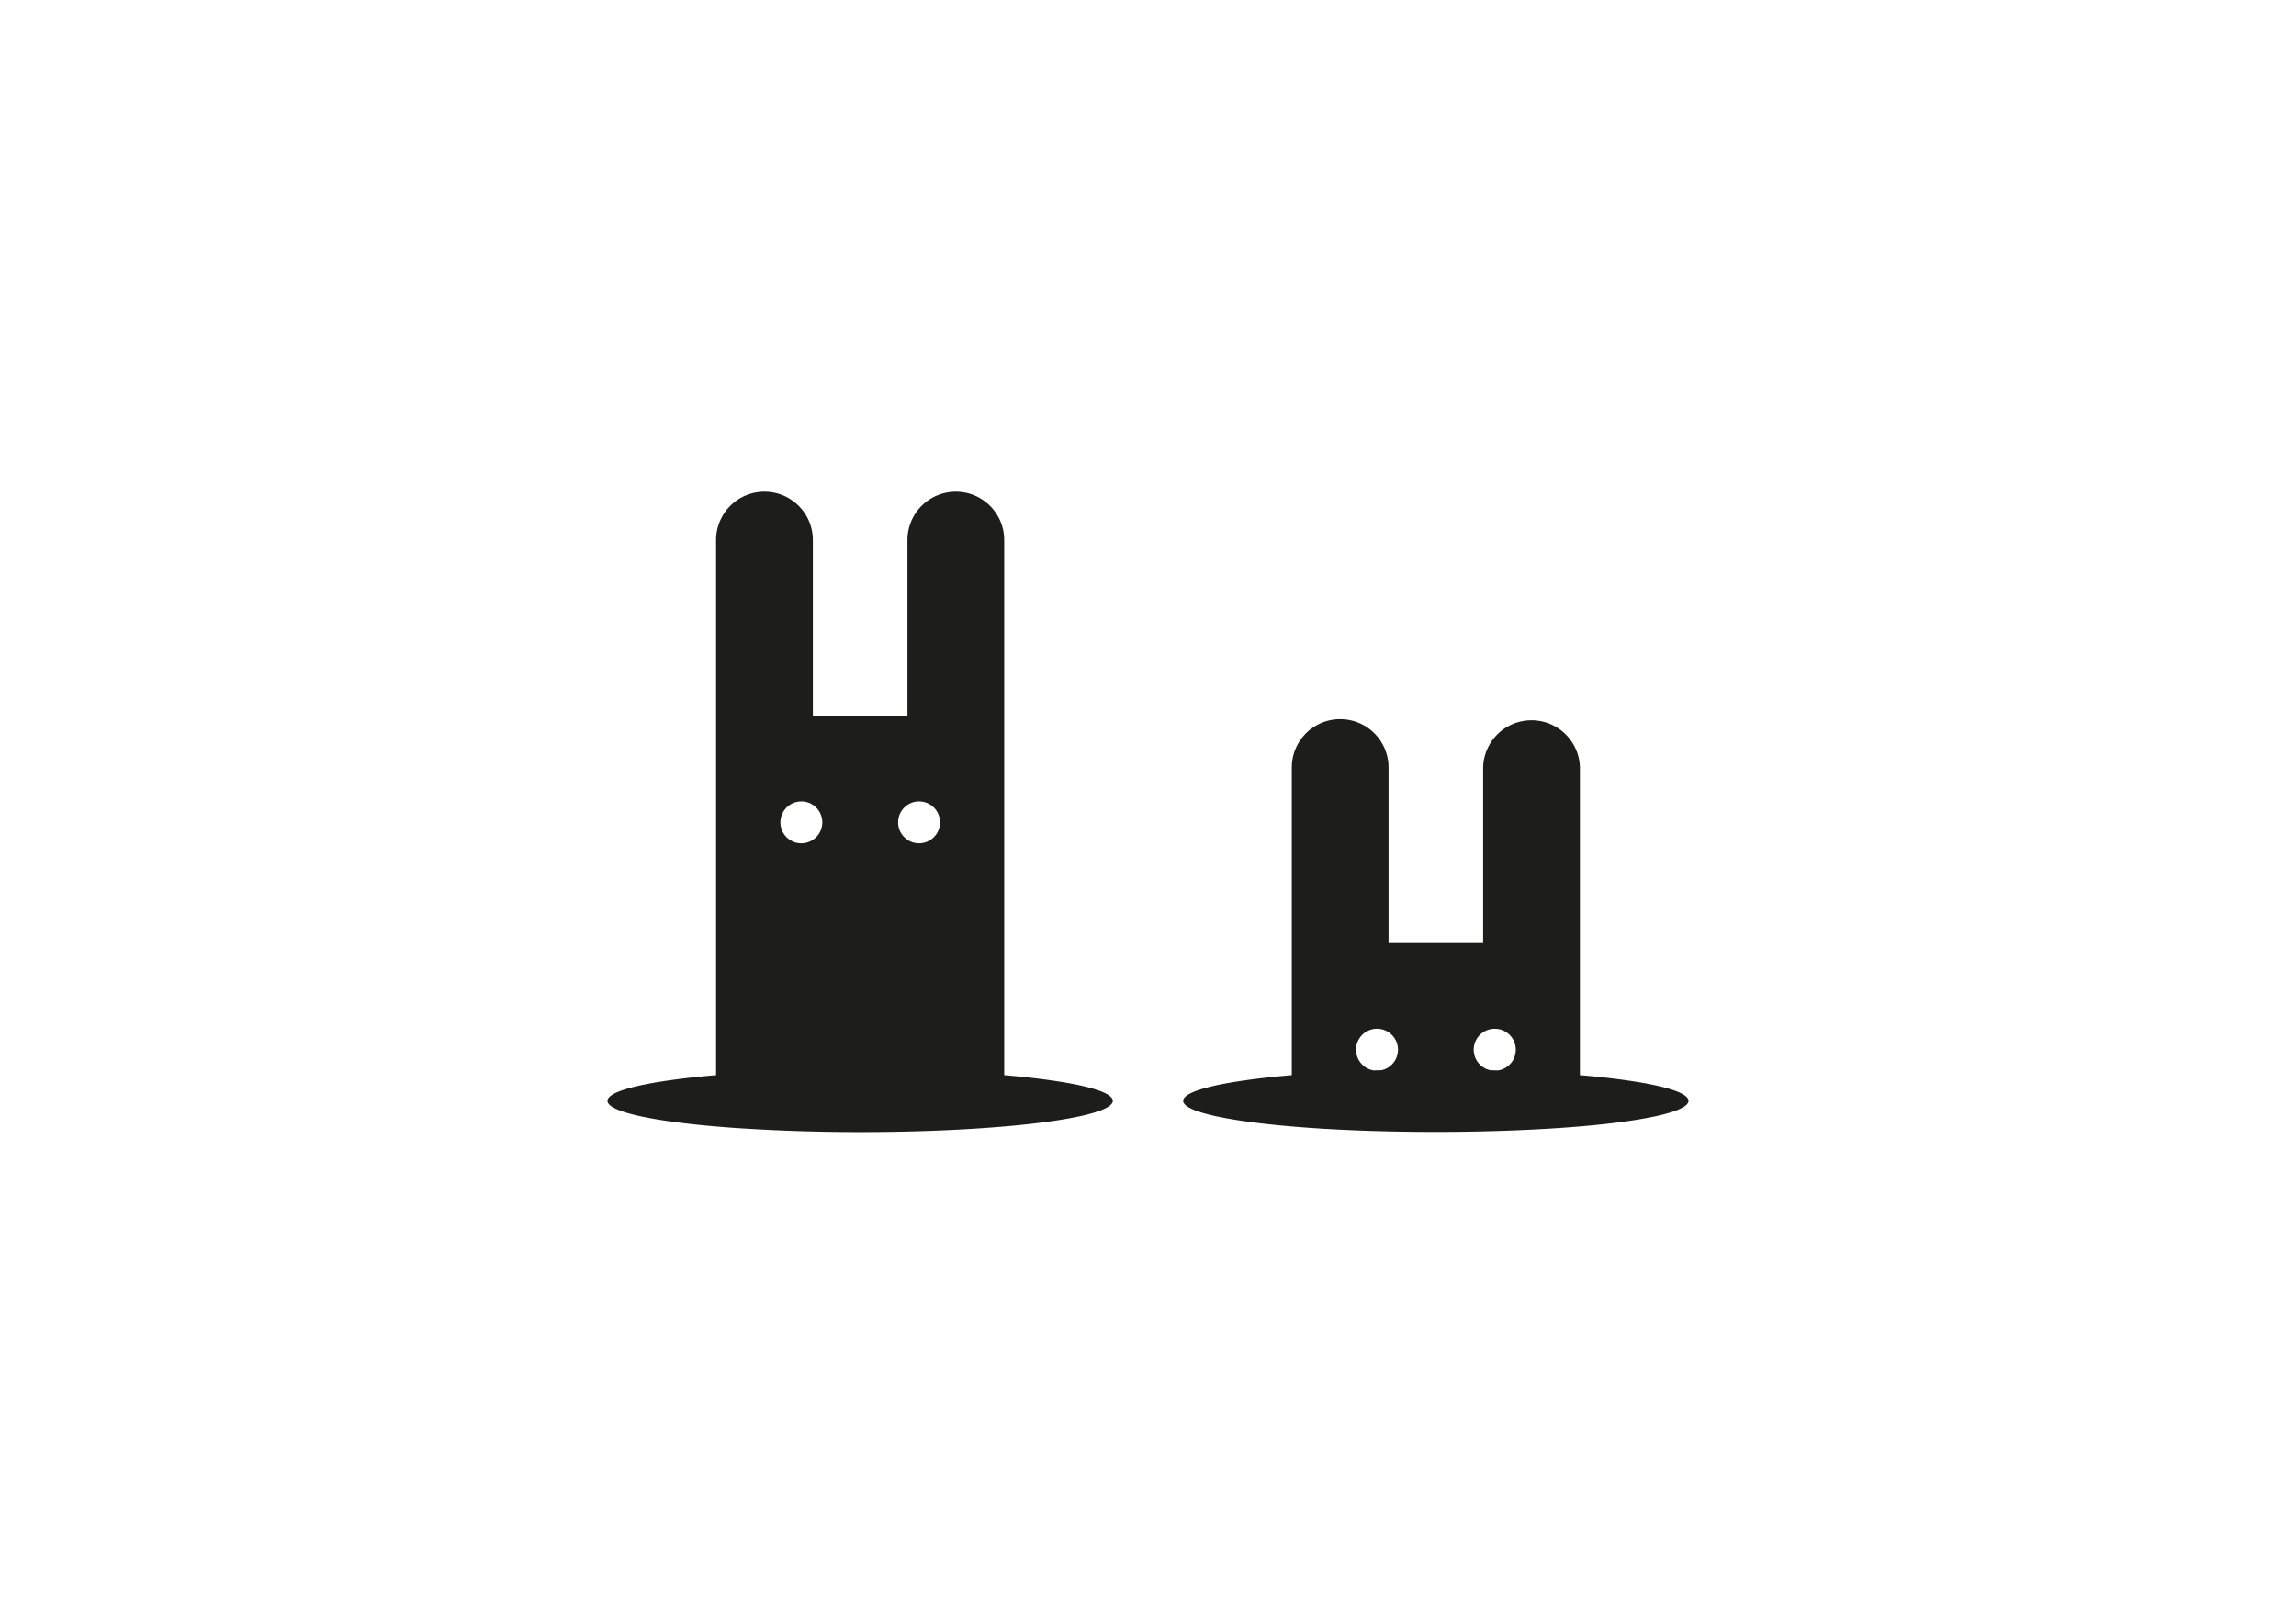 <svg id="Layer_1" data-name="Layer 1" xmlns="http://www.w3.org/2000/svg" viewBox="0 0 841.89 595.28"><title>Mascot</title><path d="M368.22,394.16V198a17.74,17.74,0,0,0-17.74-17.74h0A17.74,17.74,0,0,0,332.74,198v64.35H298.06V198a17.74,17.74,0,0,0-17.74-17.74h0A17.75,17.75,0,0,0,262.57,198V394.16c-24.06,2.07-39.81,5.52-39.81,9.42s15.75,7.34,39.81,9.41l5.15.41c13.93,1,30.24,1.64,47.68,1.64s33.75-.6,47.68-1.64l5.14-.41c24.06-2.07,39.82-5.51,39.82-9.41S392.28,396.23,368.22,394.16ZM337,293.81a7.68,7.68,0,1,1-7.68,7.68A7.68,7.68,0,0,1,337,293.81Zm-43.16,0a7.68,7.68,0,1,1-7.68,7.68A7.68,7.68,0,0,1,293.82,293.81Z" style="fill:#1d1d1b"/><path d="M579.32,394.16V281.39a17.75,17.75,0,0,0-35.49,0v64.34H509.15V281.39a17.74,17.74,0,1,0-35.48,0V394.16c-24.06,2.07-39.82,5.51-39.82,9.42s15.76,7.34,39.82,9.4c15,1.29,33.19,2,52.82,2s37.85-.76,52.83-2c24.06-2.06,39.81-5.5,39.81-9.4S603.38,396.23,579.32,394.16Zm-31.25-17a7.68,7.68,0,0,1,1.29,15.26c-1,0-2-.06-3-.09a7.68,7.68,0,0,1,1.73-15.17Zm-50.84,7.68a7.69,7.69,0,1,1,9.42,7.49l-3,.09A7.7,7.7,0,0,1,497.23,384.89Z" style="fill:#1d1d1b"/></svg>